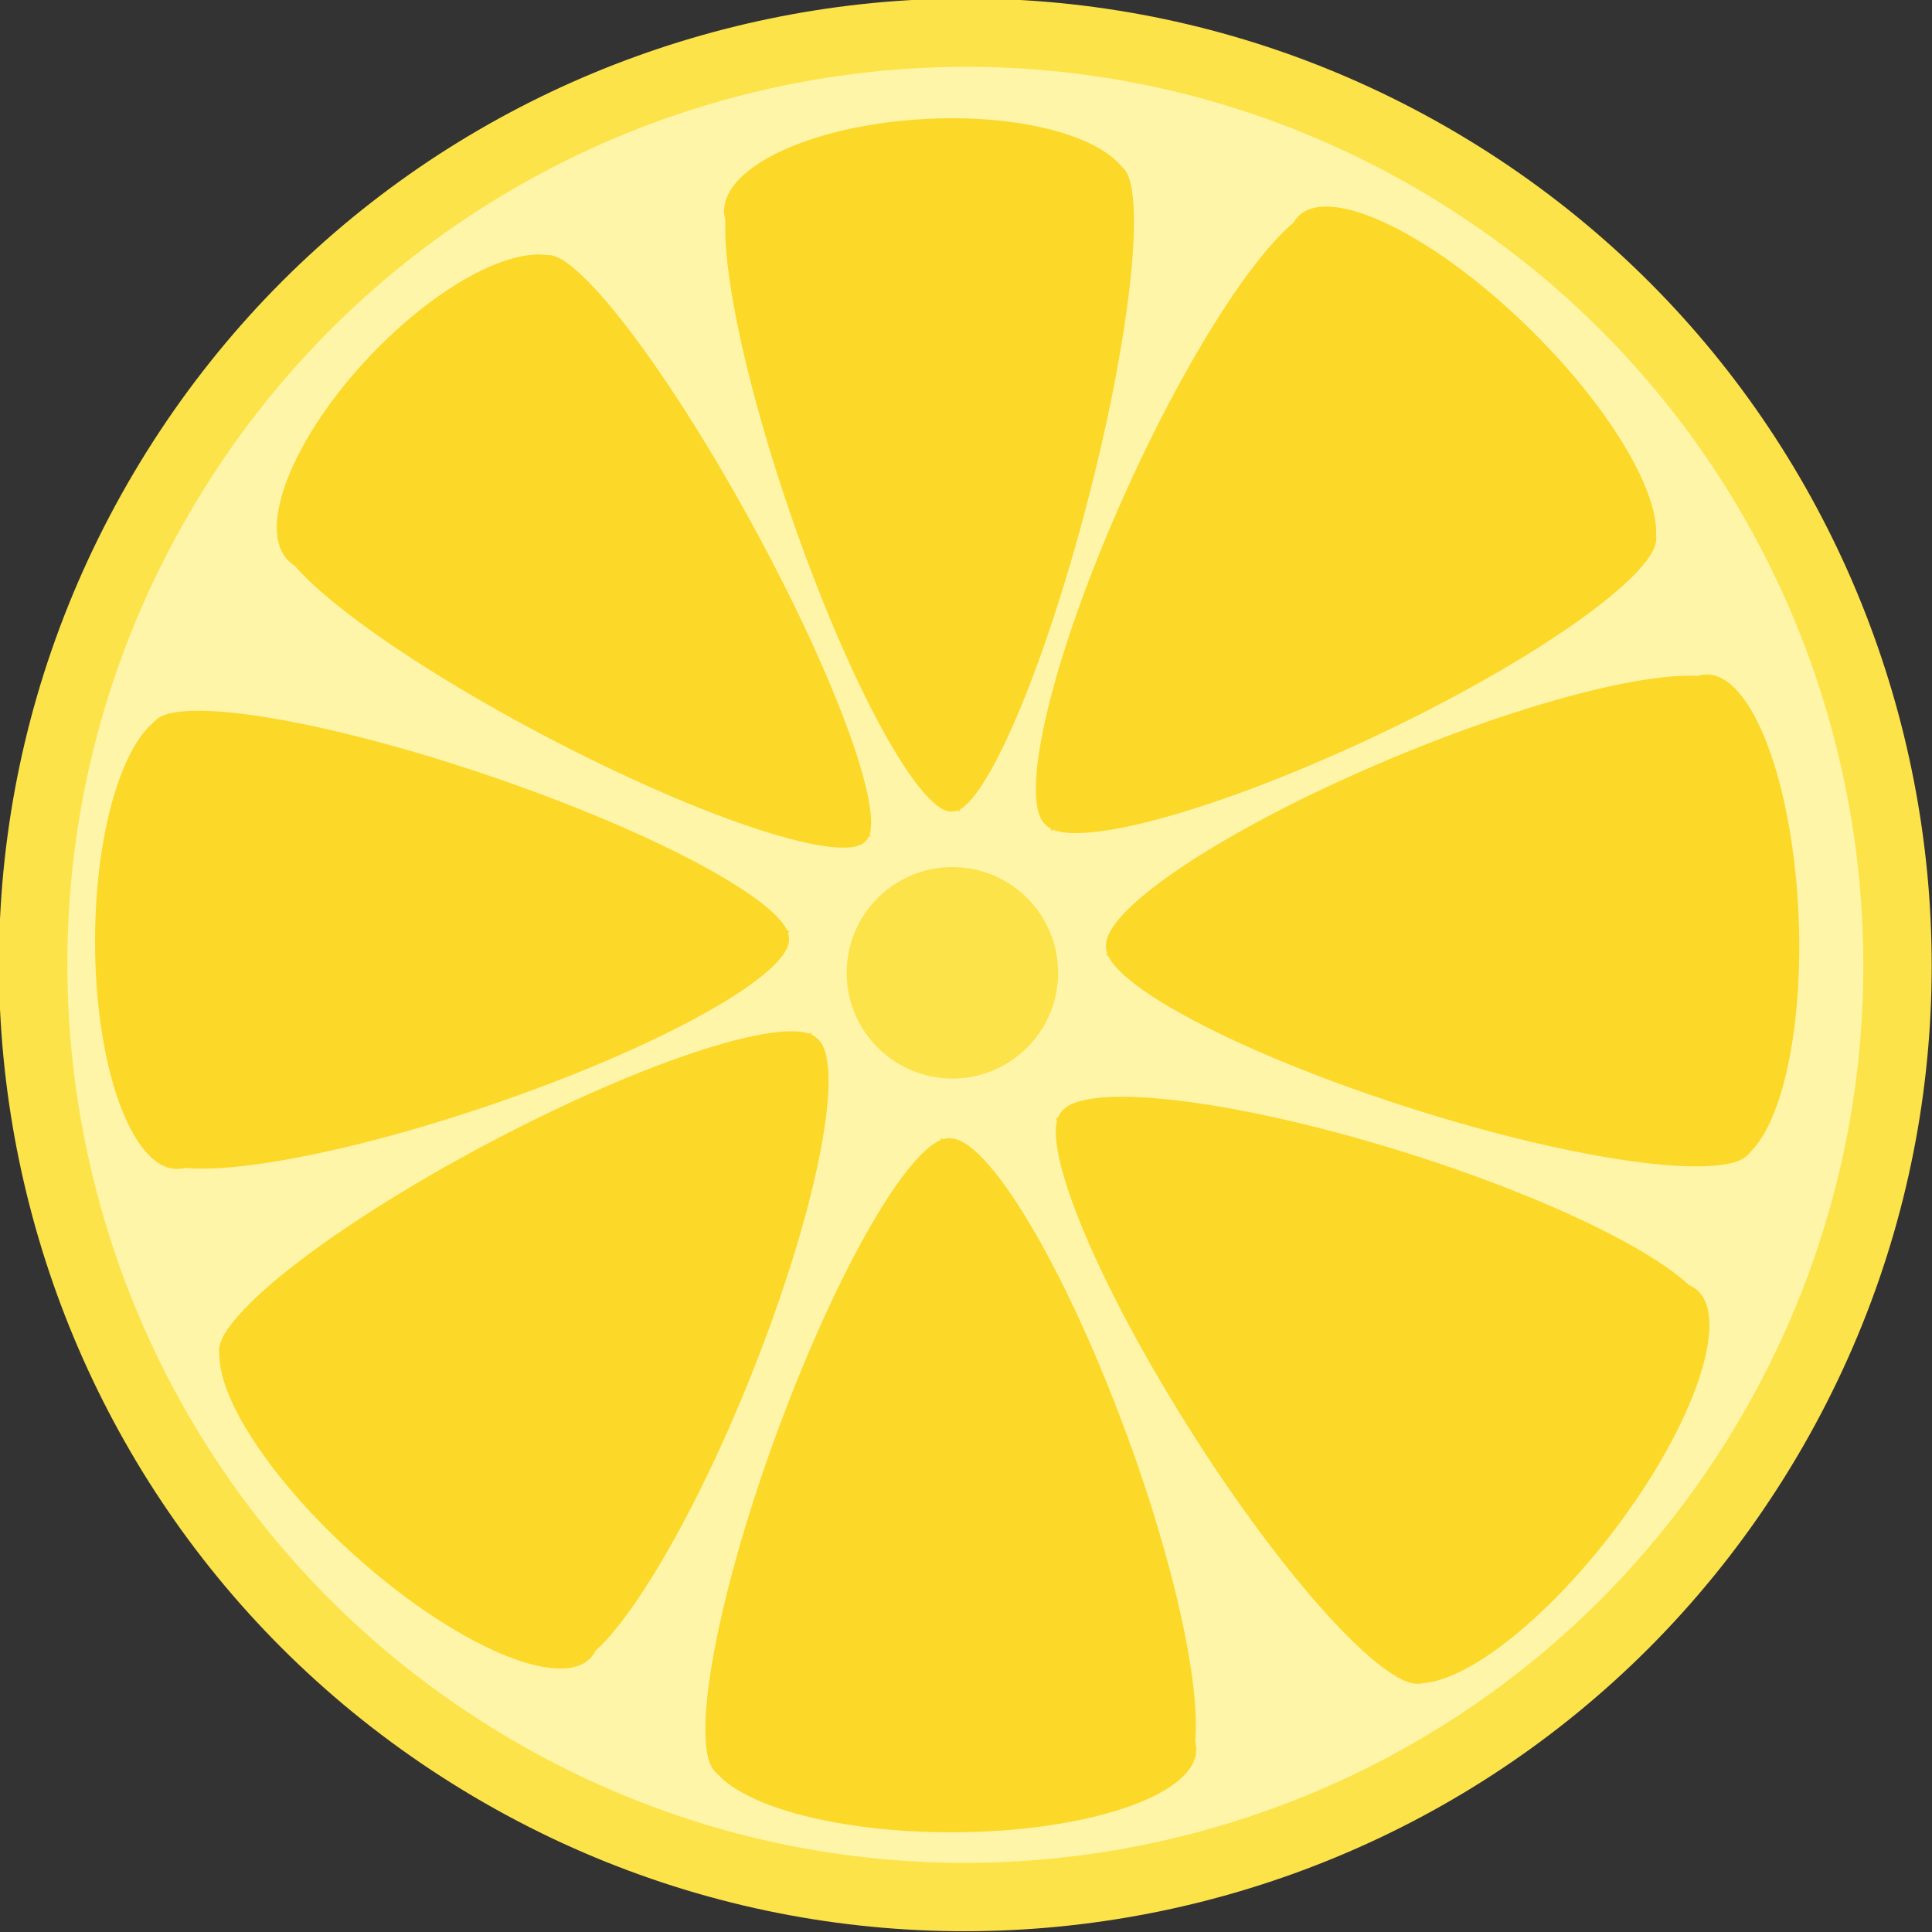 <svg xmlns="http://www.w3.org/2000/svg" id="lemon" width="512" height="512" version="1.1">
  <rect width="100%" height="100%" fill="#333333" stroke="none"/>
  <defs id="defs3912">
    <clipPath id="clipPath21843" clipPathUnits="userSpaceOnUse">
      <path id="path21845" d="m -3178.125,-2737.5 a 340.625,340.625 0 1 1 -681.25,0 340.625,340.625 0 1 1 681.25,0 z" style="fill:#e74c3c;fill-opacity:1;stroke:none" transform="rotate(90 -3446.014 -2172.656)scale(1.064)"></path>
    </clipPath>
    <clipPath id="clipPath3413" clipPathUnits="userSpaceOnUse">
      <path id="path3415" d="m -335.371,237.239 a 272.741,272.741 0 1 1 -545.482,0 272.741,272.741 0 1 1 545.482,0 z" style="fill:#4086cd;fill-opacity:1;stroke:none" transform="matrix(.88 0 0 .88 791.111 47.24)"></path>
    </clipPath>
  </defs>
  <g id="layer1" transform="translate(0 -540.362)">
    <g id="g3077" transform="matrix(1.067 0 0 1.067 -17.067 -53.091)">
      <path id="path4344" d="m 326.598,413.312 c 0,2.048 -1.66,3.708 -3.708,3.708 -2.048,0 -3.708,-1.66 -3.708,-3.708 0,-2.048 1.66,-3.708 3.708,-3.708 2.048,0 3.708,1.66 3.708,3.708 z" style="fill:#fff5a9;fill-opacity:1;stroke:#fde34a;stroke-width:.272;stroke-miterlimit:4;stroke-opacity:1;stroke-dasharray:none" transform="rotate(30.58 55942.87 -23100.346)scale(62.429)"></path>
      <g id="g6766" style="fill:#fcd829;fill-opacity:1" transform="matrix(.021 .714 -.414 .022 -253.835 3340.07)">
        <path id="path10169-3-58-7" d="m 1768.571,965.714 -106.544,-4.656 -129.395,-47.695 57.305,-89.942 106.003,-88.212 49.24,94.598 z" style="fill:#fcd829;fill-opacity:1;stroke:none" transform="rotate(75.804 438.108 -3720.61)"></path>
        <path id="path10195-6-1-3" d="m 1750,665.714 c 0,63.118 -12.792,114.286 -28.571,114.286 -15.78,0 -28.571,-51.167 -28.571,-114.286 0,-63.118 12.792,-114.286 28.571,-114.286 15.78,0 28.571,51.167 28.571,114.286 z" style="fill:#fcd829;fill-opacity:1;stroke:none" transform="matrix(1 0 0 1.069 -5507.316 -2112.051)"></path>
        <path id="path10195-7-82-3-9" d="m 1750,665.714 c 0,63.118 -12.792,114.286 -28.571,114.286 -15.78,0 -28.571,-51.167 -28.571,-114.286 0,-63.118 12.792,-114.286 28.571,-114.286 15.78,0 28.571,51.167 28.571,114.286 z" style="fill:#fcd829;fill-opacity:1;stroke:none" transform="matrix(-.518 .93 -.96 -.511 -2153.372 -2720.19)"></path>
        <path id="path10195-7-3-8-59-4" d="m 1750,665.714 c 0,63.118 -12.792,114.286 -28.571,114.286 -15.78,0 -28.571,-51.167 -28.571,-114.286 0,-63.118 12.792,-114.286 28.571,-114.286 15.78,0 28.571,51.167 28.571,114.286 z" style="fill:#fcd829;fill-opacity:1;stroke:none" transform="matrix(-.518 -.985 -.96 .541 -2153.372 -11.014)"></path>
      </g>
      <g id="g5625" style="fill:#fcd829;fill-opacity:1" transform="matrix(-.506 .504 -.354 -.349 -2029.669 2071.853)">
        <path id="path5627" d="m 1768.571,965.714 -106.544,-4.656 -129.395,-47.695 57.305,-89.942 106.003,-88.212 49.24,94.598 z" style="fill:#fcd829;fill-opacity:1;stroke:none" transform="rotate(75.804 438.108 -3720.61)"></path>
        <path id="path5629" d="m 1750,665.714 c 0,63.118 -12.792,114.286 -28.571,114.286 -15.78,0 -28.571,-51.167 -28.571,-114.286 0,-63.118 12.792,-114.286 28.571,-114.286 15.78,0 28.571,51.167 28.571,114.286 z" style="fill:#fcd829;fill-opacity:1;stroke:none" transform="matrix(1 0 0 1.069 -5507.316 -2112.051)"></path>
        <path id="path5631" d="m 1750,665.714 c 0,63.118 -12.792,114.286 -28.571,114.286 -15.78,0 -28.571,-51.167 -28.571,-114.286 0,-63.118 12.792,-114.286 28.571,-114.286 15.78,0 28.571,51.167 28.571,114.286 z" style="fill:#fcd829;fill-opacity:1;stroke:none" transform="matrix(-.518 .93 -.96 -.511 -2153.372 -2720.19)"></path>
        <path id="path5633" d="m 1750,665.714 c 0,63.118 -12.792,114.286 -28.571,114.286 -15.78,0 -28.571,-51.167 -28.571,-114.286 0,-63.118 12.792,-114.286 28.571,-114.286 15.78,0 28.571,51.167 28.571,114.286 z" style="fill:#fcd829;fill-opacity:1;stroke:none" transform="matrix(-.518 -.985 -.96 .541 -2153.372 -11.014)"></path>
      </g>
      <g id="g5635" style="fill:#fcd829;fill-opacity:1" transform="matrix(-.714 .023 -.021 -.497 -2290.217 175.509)">
        <path id="path5637" d="m 1768.571,965.714 -106.544,-4.656 -129.395,-47.695 57.305,-89.942 106.003,-88.212 49.24,94.598 z" style="fill:#fcd829;fill-opacity:1;stroke:none" transform="rotate(75.804 438.108 -3720.61)"></path>
        <path id="path5639" d="m 1750,665.714 c 0,63.118 -12.792,114.286 -28.571,114.286 -15.78,0 -28.571,-51.167 -28.571,-114.286 0,-63.118 12.792,-114.286 28.571,-114.286 15.78,0 28.571,51.167 28.571,114.286 z" style="fill:#fcd829;fill-opacity:1;stroke:none" transform="matrix(1 0 0 1.069 -5507.316 -2112.051)"></path>
        <path id="path5641" d="m 1750,665.714 c 0,63.118 -12.792,114.286 -28.571,114.286 -15.78,0 -28.571,-51.167 -28.571,-114.286 0,-63.118 12.792,-114.286 28.571,-114.286 15.78,0 28.571,51.167 28.571,114.286 z" style="fill:#fcd829;fill-opacity:1;stroke:none" transform="matrix(-.518 .93 -.96 -.511 -2153.372 -2720.19)"></path>
        <path id="path5643" d="m 1750,665.714 c 0,63.118 -12.792,114.286 -28.571,114.286 -15.78,0 -28.571,-51.167 -28.571,-114.286 0,-63.118 12.792,-114.286 28.571,-114.286 15.78,0 28.571,51.167 28.571,114.286 z" style="fill:#fcd829;fill-opacity:1;stroke:none" transform="matrix(-.518 -.985 -.96 .541 -2153.372 -11.014)"></path>
      </g>
      <g id="g5645" style="fill:#fcd829;fill-opacity:1" transform="matrix(-.562 -.441 .303 -.394 -1303.14 -1296.837)">
        <path id="path5647" d="m 1768.571,965.714 -106.544,-4.656 -129.395,-47.695 57.305,-89.942 106.003,-88.212 49.24,94.598 z" style="fill:#fcd829;fill-opacity:1;stroke:none" transform="rotate(75.804 438.108 -3720.61)"></path>
        <path id="path5649" d="m 1750,665.714 c 0,63.118 -12.792,114.286 -28.571,114.286 -15.78,0 -28.571,-51.167 -28.571,-114.286 0,-63.118 12.792,-114.286 28.571,-114.286 15.78,0 28.571,51.167 28.571,114.286 z" style="fill:#fcd829;fill-opacity:1;stroke:none" transform="matrix(1 0 0 1.069 -5507.316 -2112.051)"></path>
        <path id="path5651" d="m 1750,665.714 c 0,63.118 -12.792,114.286 -28.571,114.286 -15.78,0 -28.571,-51.167 -28.571,-114.286 0,-63.118 12.792,-114.286 28.571,-114.286 15.78,0 28.571,51.167 28.571,114.286 z" style="fill:#fcd829;fill-opacity:1;stroke:none" transform="matrix(-.518 .93 -.96 -.511 -2153.372 -2720.19)"></path>
        <path id="path5653" d="m 1750,665.714 c 0,63.118 -12.792,114.286 -28.571,114.286 -15.78,0 -28.571,-51.167 -28.571,-114.286 0,-63.118 12.792,-114.286 28.571,-114.286 15.78,0 28.571,51.167 28.571,114.286 z" style="fill:#fcd829;fill-opacity:1;stroke:none" transform="matrix(-.518 -.985 -.96 .541 -2153.372 -11.014)"></path>
      </g>
      <g id="g5655" style="fill:#fcd829;fill-opacity:1" transform="matrix(.007 -.715 .497 -0 974.877 -1716.064)">
        <path id="path5657" d="m 1768.571,965.714 -106.544,-4.656 -129.395,-47.695 57.305,-89.942 106.003,-88.212 49.24,94.598 z" style="fill:#fcd829;fill-opacity:1;stroke:none" transform="rotate(75.804 438.108 -3720.61)"></path>
        <path id="path5659" d="m 1750,665.714 c 0,63.118 -12.792,114.286 -28.571,114.286 -15.78,0 -28.571,-51.167 -28.571,-114.286 0,-63.118 12.792,-114.286 28.571,-114.286 15.78,0 28.571,51.167 28.571,114.286 z" style="fill:#fcd829;fill-opacity:1;stroke:none" transform="matrix(1 0 0 1.069 -5507.316 -2112.051)"></path>
        <path id="path5661" d="m 1750,665.714 c 0,63.118 -12.792,114.286 -28.571,114.286 -15.78,0 -28.571,-51.167 -28.571,-114.286 0,-63.118 12.792,-114.286 28.571,-114.286 15.78,0 28.571,51.167 28.571,114.286 z" style="fill:#fcd829;fill-opacity:1;stroke:none" transform="matrix(-.518 .93 -.96 -.511 -2153.372 -2720.19)"></path>
        <path id="path5663" d="m 1750,665.714 c 0,63.118 -12.792,114.286 -28.571,114.286 -15.78,0 -28.571,-51.167 -28.571,-114.286 0,-63.118 12.792,-114.286 28.571,-114.286 15.78,0 28.571,51.167 28.571,114.286 z" style="fill:#fcd829;fill-opacity:1;stroke:none" transform="matrix(-.518 -.985 -.96 .541 -2153.372 -11.014)"></path>
      </g>
      <g id="g5665" style="fill:#fcd829;fill-opacity:1" transform="matrix(.484 -.526 .369 .333 2466.762 -597.815)">
        <path id="path5667" d="m 1768.571,965.714 -106.544,-4.656 -129.395,-47.695 57.305,-89.942 106.003,-88.212 49.24,94.598 z" style="fill:#fcd829;fill-opacity:1;stroke:none" transform="rotate(75.804 438.108 -3720.61)"></path>
        <path id="path5669" d="m 1750,665.714 c 0,63.118 -12.792,114.286 -28.571,114.286 -15.78,0 -28.571,-51.167 -28.571,-114.286 0,-63.118 12.792,-114.286 28.571,-114.286 15.78,0 28.571,51.167 28.571,114.286 z" style="fill:#fcd829;fill-opacity:1;stroke:none" transform="matrix(1 0 0 1.069 -5507.316 -2112.051)"></path>
        <path id="path5671" d="m 1750,665.714 c 0,63.118 -12.792,114.286 -28.571,114.286 -15.78,0 -28.571,-51.167 -28.571,-114.286 0,-63.118 12.792,-114.286 28.571,-114.286 15.78,0 28.571,51.167 28.571,114.286 z" style="fill:#fcd829;fill-opacity:1;stroke:none" transform="matrix(-.518 .93 -.96 -.511 -2153.372 -2720.19)"></path>
        <path id="path5673" d="m 1750,665.714 c 0,63.118 -12.792,114.286 -28.571,114.286 -15.78,0 -28.571,-51.167 -28.571,-114.286 0,-63.118 12.792,-114.286 28.571,-114.286 15.78,0 28.571,51.167 28.571,114.286 z" style="fill:#fcd829;fill-opacity:1;stroke:none" transform="matrix(-.518 -.985 -.96 .541 -2153.372 -11.014)"></path>
      </g>
      <g id="g5675" style="fill:#fcd829;fill-opacity:1" transform="matrix(.715 .007 -.001 .464 2765.54 1466.124)">
        <path id="path5677" d="m 1768.571,965.714 -106.544,-4.656 -129.395,-47.695 57.305,-89.942 106.003,-88.212 49.24,94.598 z" style="fill:#fcd829;fill-opacity:1;stroke:none" transform="rotate(75.804 438.108 -3720.61)"></path>
        <path id="path5679" d="m 1750,665.714 c 0,63.118 -12.792,114.286 -28.571,114.286 -15.78,0 -28.571,-51.167 -28.571,-114.286 0,-63.118 12.792,-114.286 28.571,-114.286 15.78,0 28.571,51.167 28.571,114.286 z" style="fill:#fcd829;fill-opacity:1;stroke:none" transform="matrix(1 0 0 1.069 -5507.316 -2112.051)"></path>
        <path id="path5681" d="m 1750,665.714 c 0,63.118 -12.792,114.286 -28.571,114.286 -15.78,0 -28.571,-51.167 -28.571,-114.286 0,-63.118 12.792,-114.286 28.571,-114.286 15.78,0 28.571,51.167 28.571,114.286 z" style="fill:#fcd829;fill-opacity:1;stroke:none" transform="matrix(-.518 .93 -.96 -.511 -2153.372 -2720.19)"></path>
        <path id="path5683" d="m 1750,665.714 c 0,63.118 -12.792,114.286 -28.571,114.286 -15.78,0 -28.571,-51.167 -28.571,-114.286 0,-63.118 12.792,-114.286 28.571,-114.286 15.78,0 28.571,51.167 28.571,114.286 z" style="fill:#fcd829;fill-opacity:1;stroke:none" transform="matrix(-.518 -.985 -.96 .541 -2153.372 -11.014)"></path>
      </g>
      <g id="g5695" style="fill:#fcd829;fill-opacity:1" transform="matrix(.505 .506 -.286 .3 1633.91 2994.584)">
        <path id="path5697" d="m 1768.571,965.714 -106.544,-4.656 -129.395,-47.695 57.305,-89.942 106.003,-88.212 49.24,94.598 z" style="fill:#fcd829;fill-opacity:1;stroke:none" transform="rotate(75.804 438.108 -3720.61)"></path>
        <path id="path5699" d="m 1750,665.714 c 0,63.118 -12.792,114.286 -28.571,114.286 -15.78,0 -28.571,-51.167 -28.571,-114.286 0,-63.118 12.792,-114.286 28.571,-114.286 15.78,0 28.571,51.167 28.571,114.286 z" style="fill:#fcd829;fill-opacity:1;stroke:none" transform="matrix(1 0 0 1.069 -5507.316 -2112.051)"></path>
        <path id="path5701" d="m 1750,665.714 c 0,63.118 -12.792,114.286 -28.571,114.286 -15.78,0 -28.571,-51.167 -28.571,-114.286 0,-63.118 12.792,-114.286 28.571,-114.286 15.78,0 28.571,51.167 28.571,114.286 z" style="fill:#fcd829;fill-opacity:1;stroke:none" transform="matrix(-.518 .93 -.96 -.511 -2153.372 -2720.19)"></path>
        <path id="path5703" d="m 1750,665.714 c 0,63.118 -12.792,114.286 -28.571,114.286 -15.78,0 -28.571,-51.167 -28.571,-114.286 0,-63.118 12.792,-114.286 28.571,-114.286 15.78,0 28.571,51.167 28.571,114.286 z" style="fill:#fcd829;fill-opacity:1;stroke:none" transform="matrix(-.518 -.985 -.96 .541 -2153.372 -11.014)"></path>
      </g>
      <path id="path5705" d="m -204.051,277.645 c 0,22.316 -18.09,40.406 -40.406,40.406 -22.316,0 -40.406,-18.09 -40.406,-40.406 0,-22.316 18.09,-40.406 40.406,-40.406 22.316,0 40.406,18.09 40.406,40.406 z" style="fill:#fde34a;fill-opacity:1;stroke:none" transform="matrix(.65 0 0 .65 411.435 617.335)"></path>
    </g>
  </g>
</svg>
